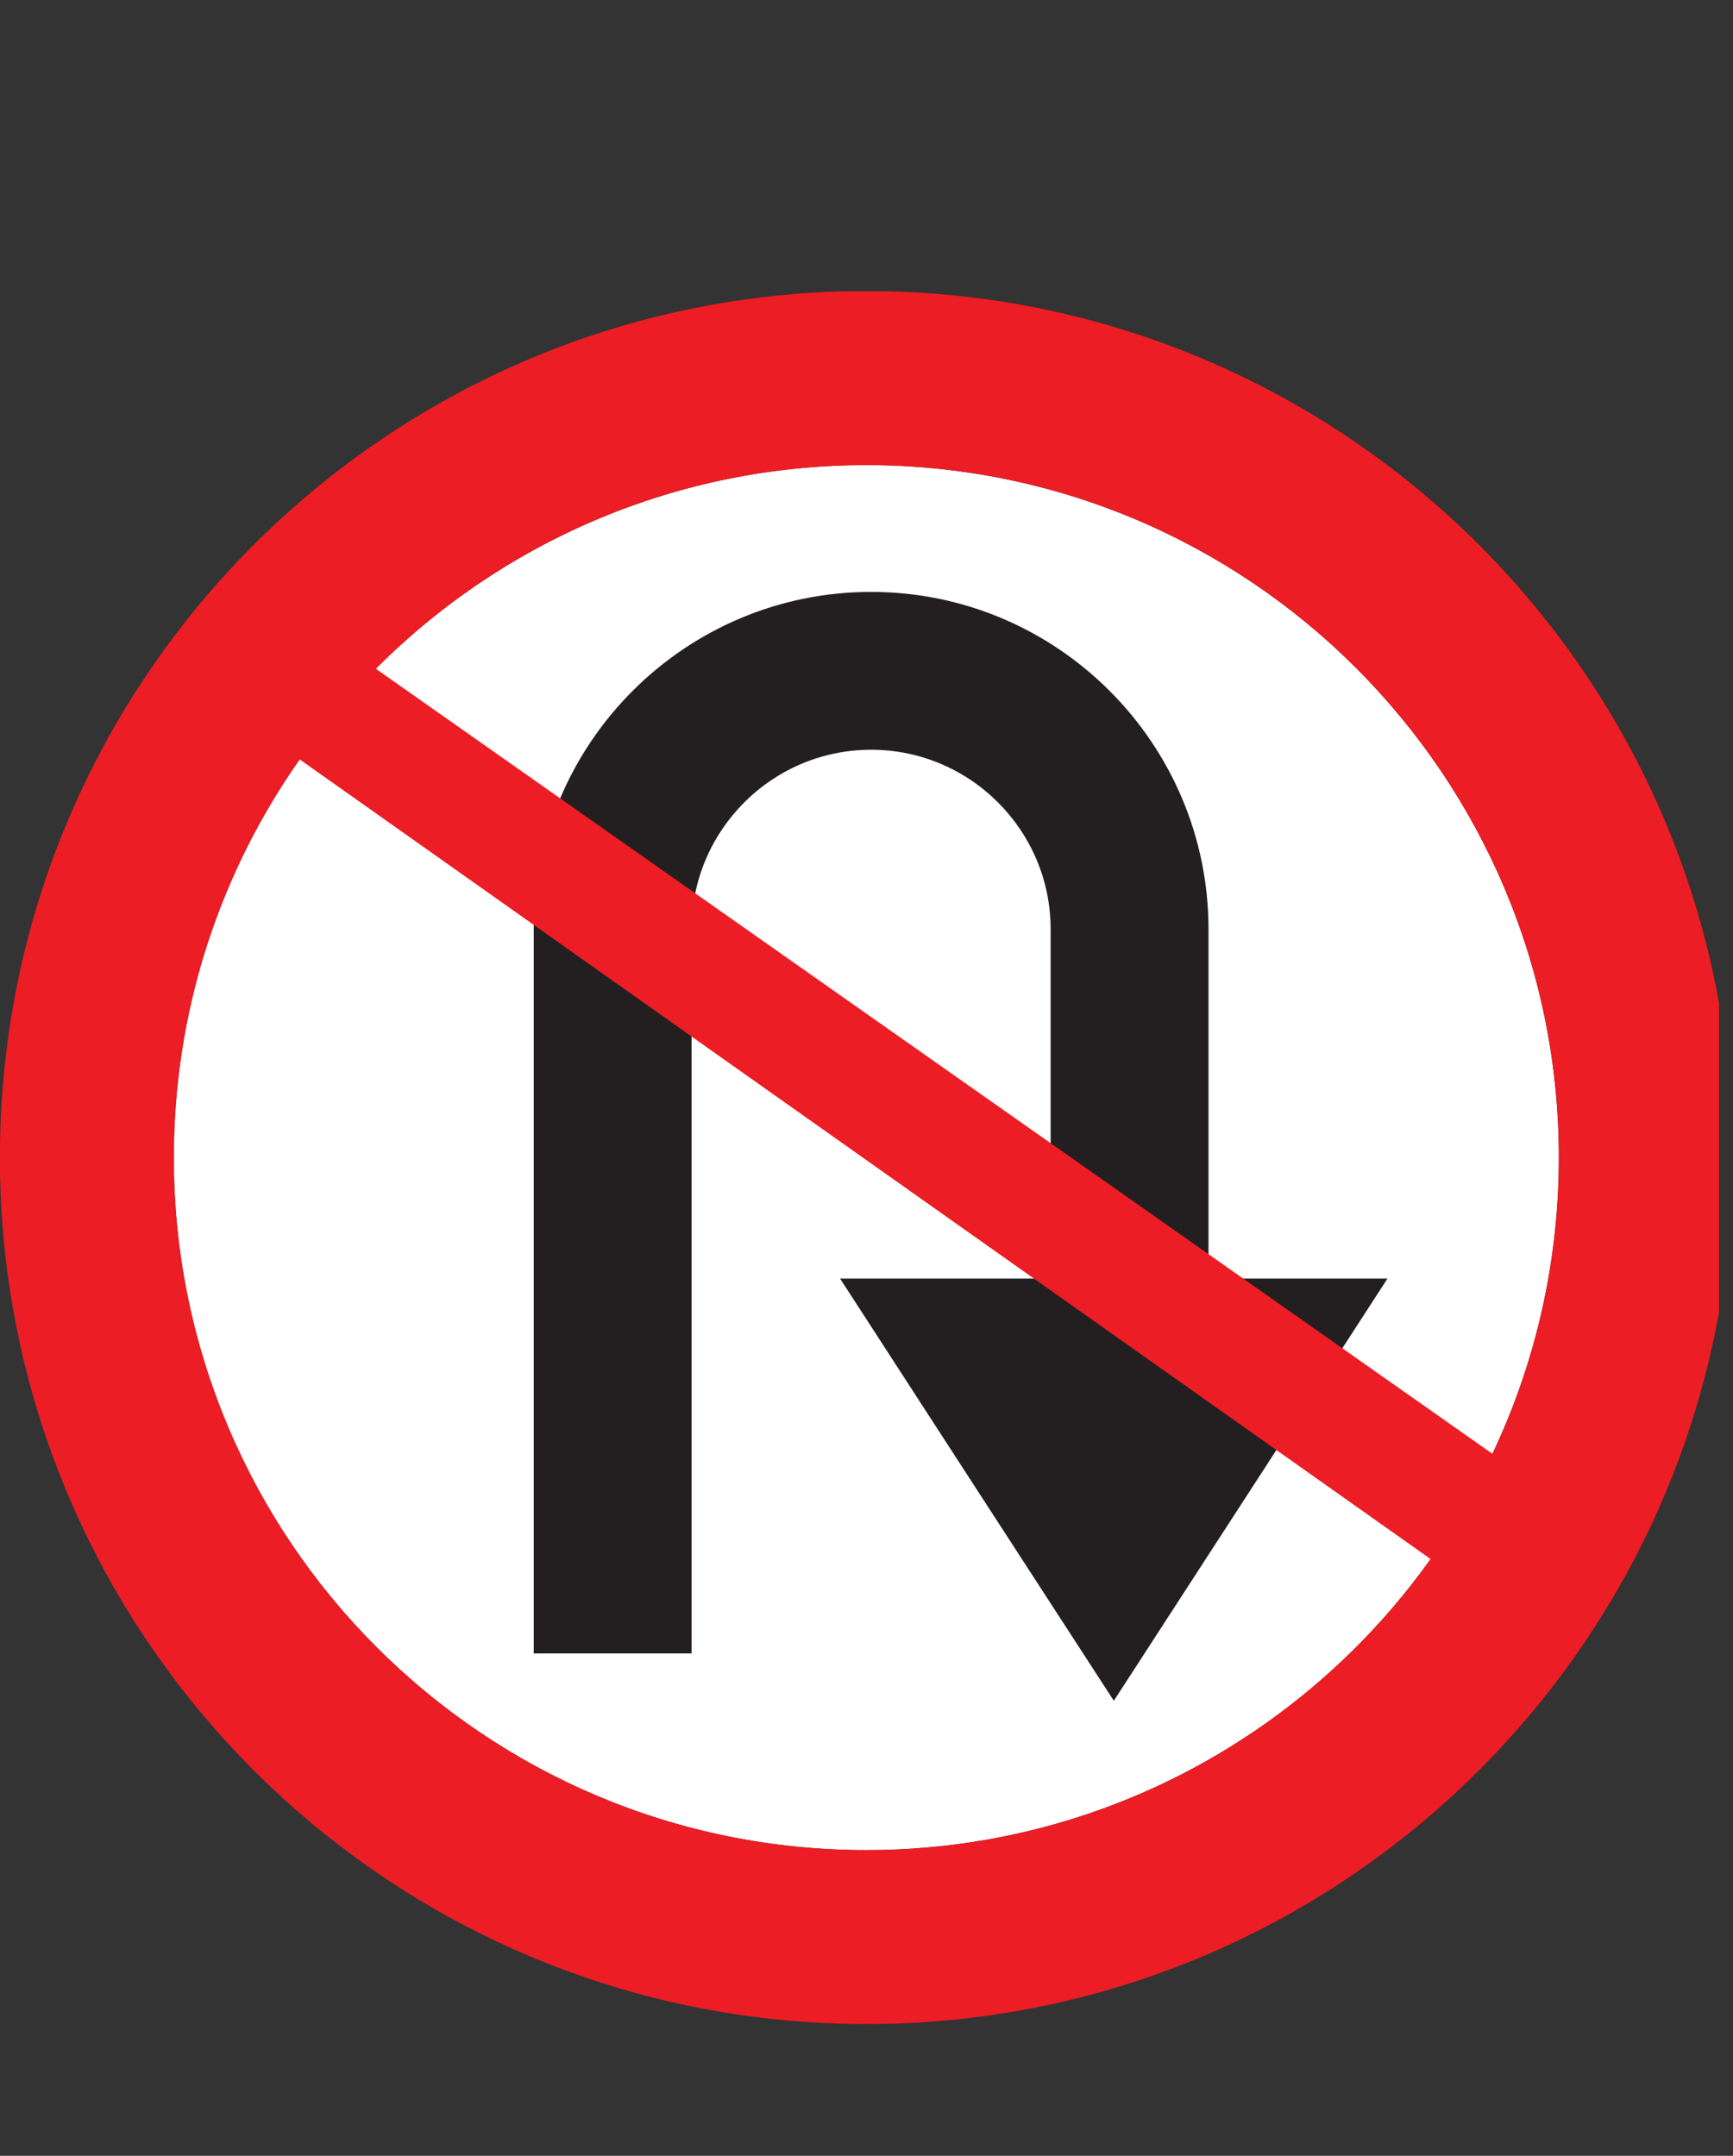 <svg xmlns="http://www.w3.org/2000/svg" xmlns:xlink="http://www.w3.org/1999/xlink" width="82" zoomAndPan="magnify" viewBox="0 0 61.5 76.5" height="102" preserveAspectRatio="xMidYMid meet" version="1.0"><rect x="0" y="0" width="61.5" height="76.5" fill="#333333" stroke="none"/><defs><clipPath id="fd6dc331aa"><path d="M 0 10.336 L 61.004 10.336 L 61.004 71.836 L 0 71.836 Z M 0 10.336 " clip-rule="nonzero"/></clipPath></defs><path fill="#ffffff" d="M 55.32 41.078 C 55.32 47.383 52.941 53.133 49.039 57.484 C 48.16 58.465 47.203 59.371 46.18 60.199 C 41.961 63.609 36.59 65.652 30.746 65.652 C 17.172 65.652 6.168 54.648 6.168 41.078 C 6.168 35.973 7.727 31.234 10.387 27.305 C 11.141 26.195 11.984 25.148 12.902 24.176 C 17.383 19.453 23.719 16.504 30.746 16.504 C 44.316 16.504 55.32 27.504 55.32 41.078 Z M 55.32 41.078 " fill-opacity="1" fill-rule="nonzero"/><path fill="#231f20" d="M 18.941 32.977 L 18.941 58.672 L 24.543 58.672 L 24.543 32.977 C 24.543 29.465 27.402 26.605 30.914 26.605 C 34.426 26.605 37.285 29.465 37.285 32.977 L 37.285 45.371 L 29.812 45.371 L 34.668 52.863 L 39.527 60.352 L 44.383 52.863 L 49.238 45.371 L 42.887 45.371 L 42.887 32.977 C 42.887 26.375 37.516 21.004 30.914 21.004 C 24.312 21.004 18.941 26.375 18.941 32.977 Z M 18.941 32.977 " fill-opacity="1" fill-rule="nonzero"/><g clip-path="url(#fd6dc331aa)"><path fill="#ec1d24" d="M 30.746 10.328 C 13.762 10.328 -0.004 24.094 -0.004 41.078 C -0.004 58.059 13.762 71.824 30.746 71.824 C 47.727 71.824 61.492 58.059 61.492 41.078 C 61.492 24.094 47.727 10.328 30.746 10.328 Z M 49.039 57.484 C 48.16 58.465 47.203 59.371 46.18 60.199 C 41.961 63.609 36.59 65.652 30.746 65.652 C 17.172 65.652 6.168 54.648 6.168 41.078 C 6.168 35.973 7.727 31.234 10.387 27.305 C 10.469 27.188 10.551 27.066 10.637 26.949 L 50.77 55.324 C 50.23 56.078 49.656 56.797 49.039 57.484 Z M 13.336 23.73 C 17.785 19.266 23.941 16.504 30.746 16.504 C 44.316 16.504 55.32 27.504 55.32 41.078 C 55.32 44.84 54.473 48.402 52.965 51.59 Z M 13.336 23.73 " fill-opacity="1" fill-rule="nonzero"/></g></svg>